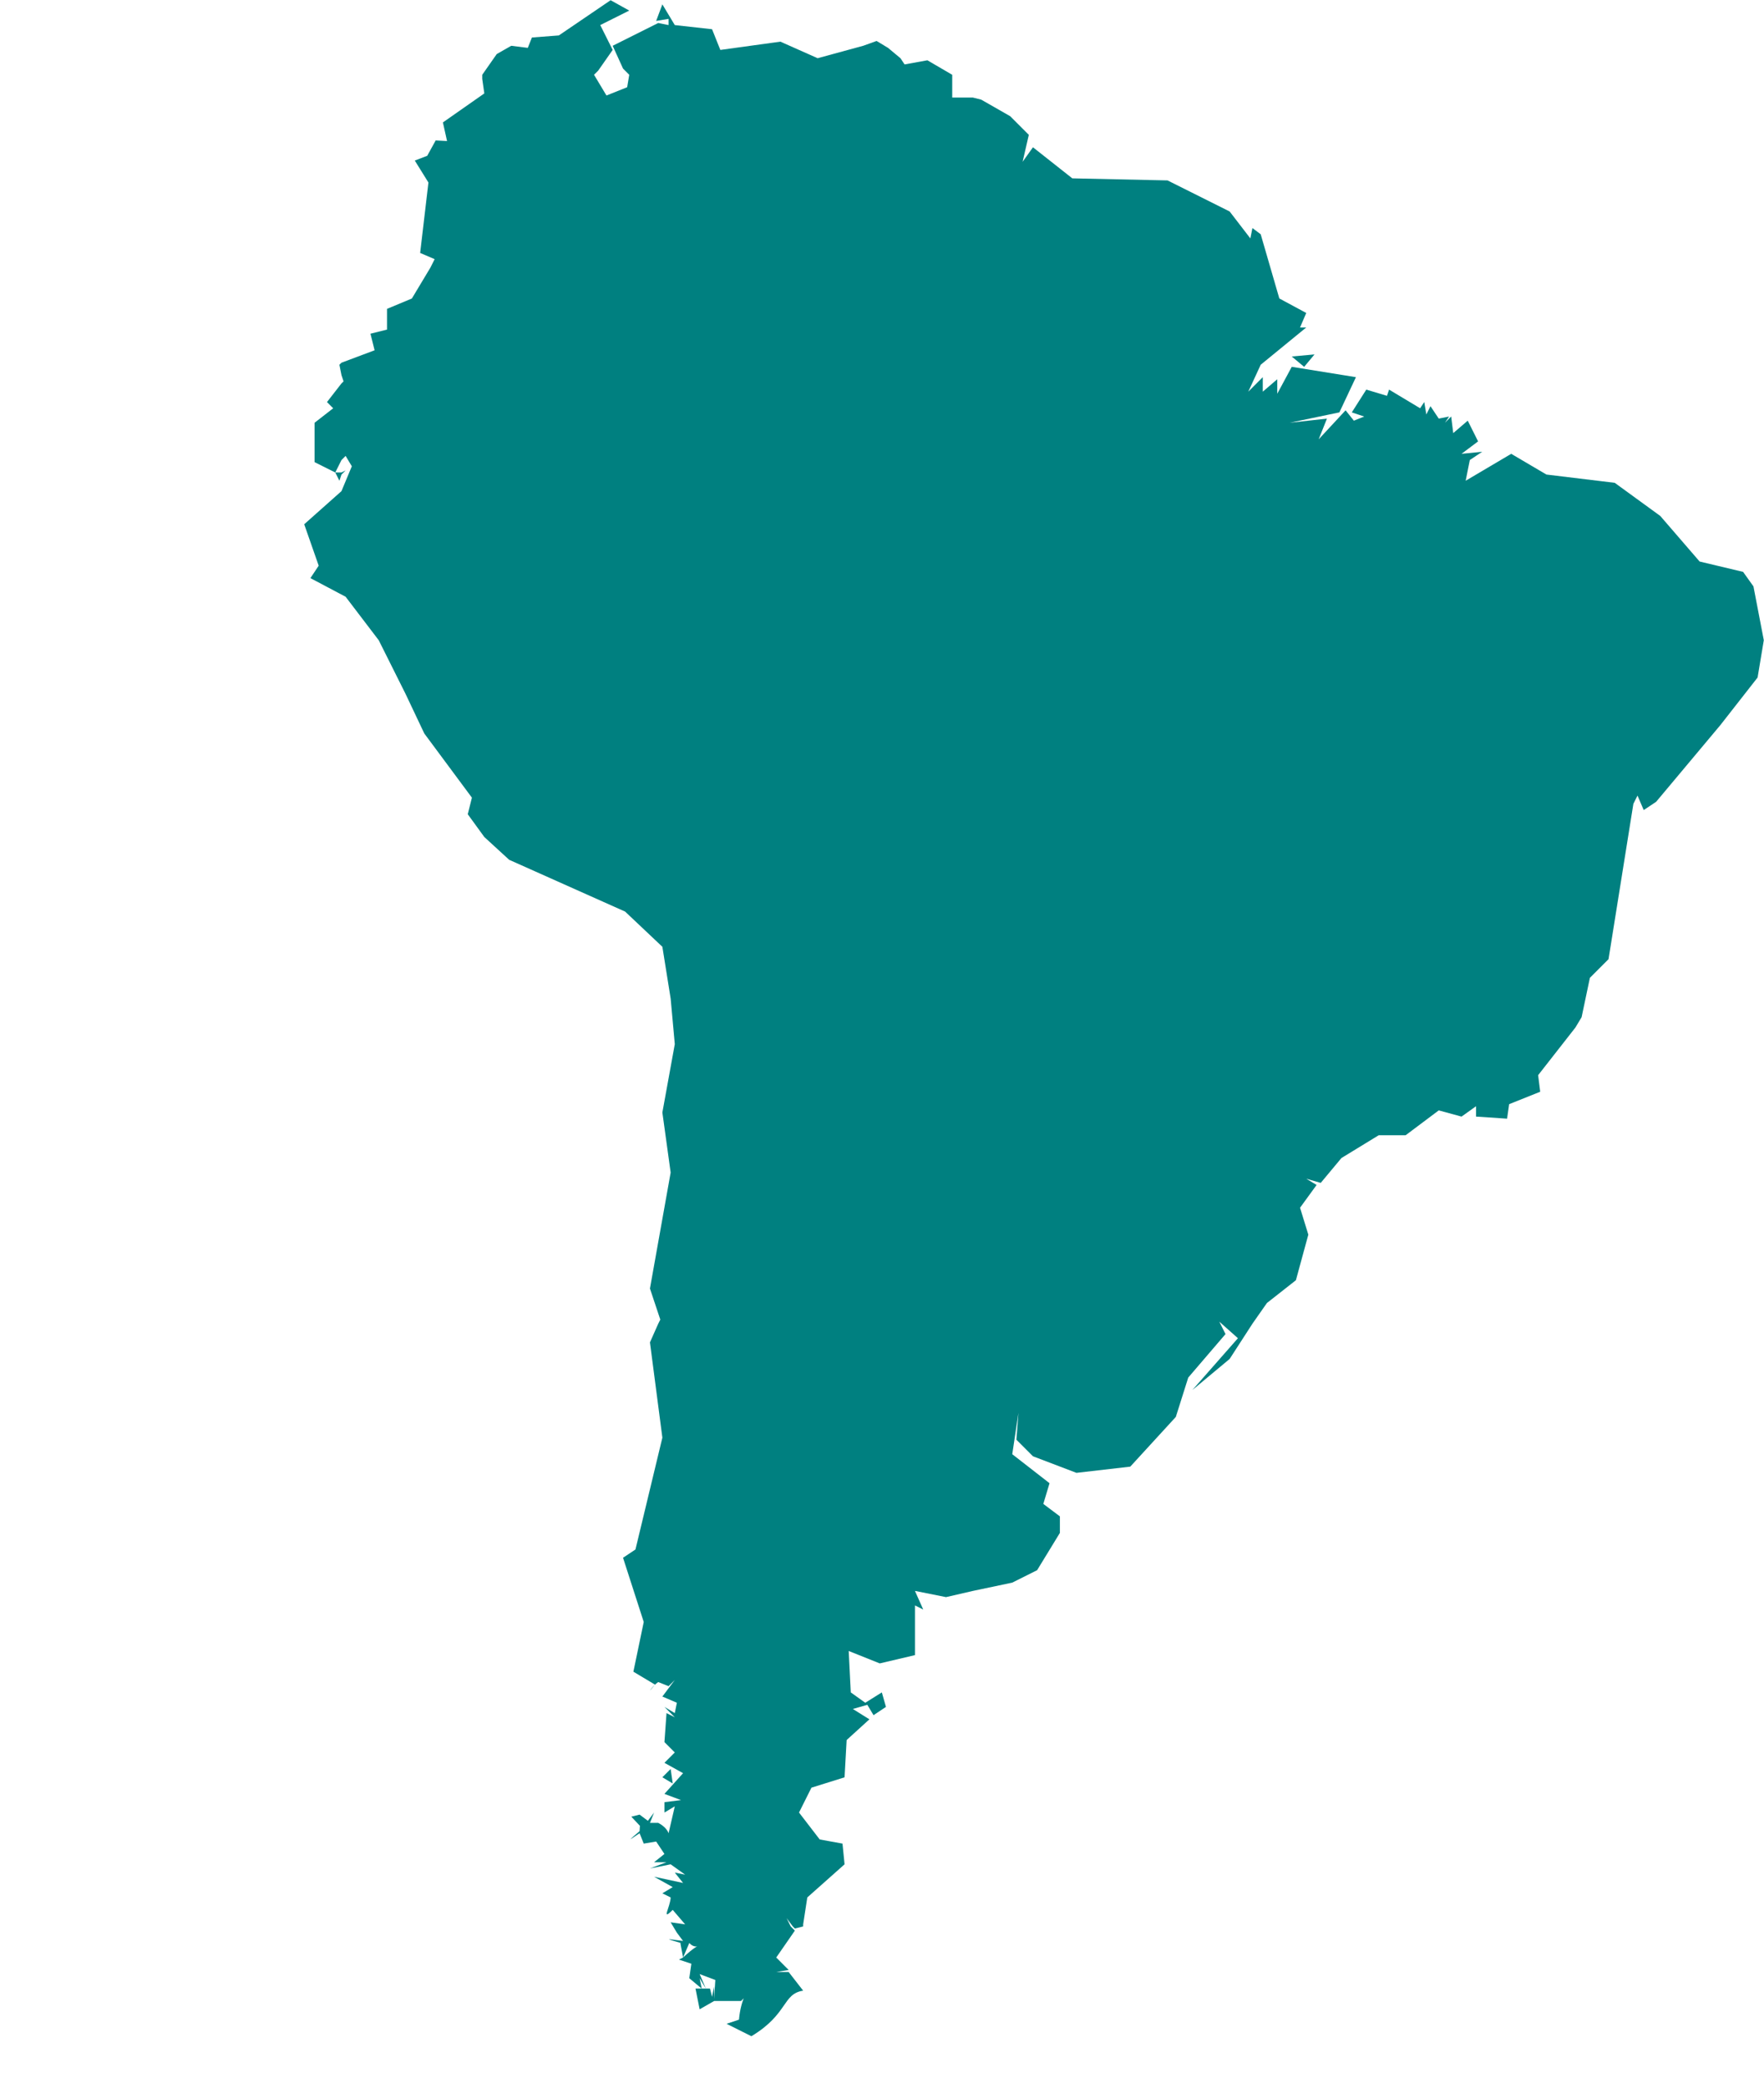 <?xml version="1.0" encoding="UTF-8" standalone="no"?>
<!-- Created with Inkscape (http://www.inkscape.org/) -->

<svg
   xmlns:dc="http://purl.org/dc/elements/1.1/"
   xmlns:cc="http://creativecommons.org/ns#"
   xmlns:rdf="http://www.w3.org/1999/02/22-rdf-syntax-ns#"
   xmlns:svg="http://www.w3.org/2000/svg"
   xmlns="http://www.w3.org/2000/svg"
   xmlns:sodipodi="http://sodipodi.sourceforge.net/DTD/sodipodi-0.dtd"
   xmlns:inkscape="http://www.inkscape.org/namespaces/inkscape"
   width="350"
   height="414.085"
   id="svg4248"
   sodipodi:version="0.32"
   inkscape:version="0.48.4 r9939"
   version="1.0"
   sodipodi:docname="SouthAmerica.svg"
   inkscape:output_extension="org.inkscape.output.svg.inkscape">
  <defs
     id="defs4250">
    <linearGradient
       id="linearGradient15386">
      <stop
         style="stop-color: rgb(53, 165, 236); stop-opacity: 1;"
         offset="0"
         id="stop15388" />
      <stop
         style="stop-color: rgb(38, 129, 218); stop-opacity: 1;"
         offset="1"
         id="stop15390" />
    </linearGradient>
    <inkscape:perspective
       sodipodi:type="inkscape:persp3d"
       inkscape:vp_x="0 : 526.18109 : 1"
       inkscape:vp_y="0 : 1000 : 0"
       inkscape:vp_z="744.09448 : 526.18109 : 1"
       inkscape:persp3d-origin="372.04724 : 350.78739 : 1"
       id="perspective4256" />
  </defs>
  <sodipodi:namedview
     id="base"
     pagecolor="#ffffff"
     bordercolor="#666666"
     borderopacity="1.0"
     inkscape:pageopacity="0.0"
     inkscape:pageshadow="2"
     inkscape:zoom="1.8408324"
     inkscape:cx="117.33217"
     inkscape:cy="251.13579"
     inkscape:document-units="px"
     inkscape:current-layer="g6217"
     showgrid="true"
     inkscape:window-width="1301"
     inkscape:window-height="744"
     inkscape:window-x="65"
     inkscape:window-y="24"
     inkscape:window-maximized="1">
    <inkscape:grid
       type="xygrid"
       id="grid4265"
       visible="true"
       enabled="true" />
  </sodipodi:namedview>
  <g
     inkscape:label="Capa 1"
     inkscape:groupmode="layer"
     id="layer1"
     transform="translate(-62.98,40.963)">
    <g
       transform="matrix(1.726,0,0,-1.726,-262.457,659.494)"
       inkscape:label="13869.art"
       id="g6217"
       style="fill:#008080;fill-opacity:1">
      <path
         sodipodi:nodetypes="cccccccccccccccccccccccccccccccccccccccccccccccccccccccccccccccccccccccccccccccccccccccccccccccccccccccccccccccccccccccccccccccccccccccccccccccccccccccccccccccccccccccccccccccccccccccccccccccccccccccccccccccccccccccccccccccccccccccccccccccccccccccccccccccccccccccccccccccccccccccccccccccccccccccccccccccccccccccccccccccccc"
         style="fill:#008080;fill-opacity:1;fill-rule:nonzero;stroke:none"
         d="m 238.632,389.687 -0.972,-1.764 -1.428,-0.546 1.568,-2.524 -0.952,-8.092 1.666,-0.714 -0.476,-0.952 -2.142,-3.57 -2.856,-1.19 0,-2.38 -1.904,-0.476 0.476,-1.904 -3.808,-1.428 -0.238,-0.238 0.238,-1.19 0.238,-0.714 -0.238,-0.238 -1.666,-2.142 0.714,-0.714 -2.142,-1.666 0,-4.522 2.38,-1.19 0.714,1.428 0.476,0.476 0.714,-1.19 -1.19,-2.856 -4.284,-3.808 1.666,-4.76 -0.952,-1.428 4.046,-2.142 3.808,-4.998 3.094,-6.188 2.142,-4.522 5.474,-7.378 -0.476,-1.904 1.904,-2.618 2.856,-2.618 13.327,-5.95 4.284,-4.046 0.952,-5.95 0.476,-5.236 -1.428,-7.854 0.952,-6.902 -2.38,-13.327 1.19,-3.57 -0.238,-0.476 -0.952,-2.142 1.428,-10.947 -3.094,-12.851 -1.428,-0.952 2.38,-7.378 -1.19,-5.712 2.489,-1.489 c -1.21,-1.456 -0.206,-0.059 0.367,0.299 l 1.19,-0.476 0.714,0.714 -1.428,-1.904 1.666,-0.714 -0.238,-1.19 -1.19,0.714 1.19,-1.19 -0.952,0.476 -0.238,-3.332 1.19,-1.19 -1.19,-1.19 2.142,-1.19 -2.142,-2.38 1.904,-0.714 -1.904,-0.238 0,-1.19 1.19,0.714 -0.714,-3.094 c -0.26,0.731 -1.117,1.148 -1.19,1.19 l -0.952,0 0.476,1.19 -0.714,-0.952 -0.952,0.714 -0.952,-0.238 0.989,-1.051 -0.037,-0.615 c -1.241,-1.069 -1.53,-1.258 0,-0.238 l 0.476,-1.19 1.428,0.238 0.952,-1.428 -1.19,-0.952 1.428,0 -1.904,-0.714 2.38,0.476 1.666,-1.19 -1.19,0.238 0.952,-1.19 -3.332,0.714 2.142,-1.19 -1.19,-0.714 0.952,-0.476 c -0.029,-1.067 -1.147,-2.813 0.238,-1.428 l 1.428,-1.666 -1.666,0.238 0.714,-1.19 0.714,-0.952 c -1.874,0.226 -2.298,0.351 -0.238,-0.238 0.021,-0.272 -0.314,1.192 0.238,-1.666 l 0.714,1.666 c 1.024,-1.115 1.856,0.721 -0.714,-1.666 l -0.476,-0.238 1.428,-0.476 -0.238,-1.666 1.428,-1.19 -0.238,1.19 0.714,-1.19 -0.714,1.666 1.904,-0.714 c 0.063,1.241 -2.007,3.493 -0.079,0.37 l -0.159,-2.512 0,1.428 -0.238,-1.19 -0.238,0.952 -0.476,0 -0.476,0 -0.714,0 0.476,-2.38 1.666,0.952 3.094,0 c 3.268,3.178 0.167,2.538 -0.238,-2.142 l -1.428,-0.476 2.856,-1.428 c 4.252,2.555 3.545,4.861 5.95,5.236 l -1.666,2.142 -1.428,0 1.428,0.238 -1.428,1.428 2.142,3.094 -0.476,0.476 -0.476,0.952 0.714,-0.952 0.238,-0.238 0.952,0.238 0,0.238 0.476,3.094 4.284,3.808 -0.238,2.38 -2.618,0.476 -2.38,3.094 1.428,2.856 3.808,1.19 0.238,4.284 2.618,2.38 -1.904,1.19 1.666,0.476 0.714,-1.19 1.428,0.952 -0.476,1.666 -1.904,-1.19 -1.666,1.19 -0.238,4.76 3.57,-1.428 4.046,0.952 0,5.712 0.952,-0.476 -0.952,2.142 3.57,-0.714 3.094,0.714 4.522,0.952 2.856,1.428 2.618,4.284 0,1.904 -1.904,1.428 0.714,2.38 -4.284,3.332 0.714,4.76 -0.238,-3.094 1.904,-1.904 4.998,-1.904 6.188,0.714 5.236,5.712 1.428,4.522 4.284,4.998 -0.714,1.428 2.142,-1.904 -5.236,-5.95 4.284,3.57 2.618,4.046 1.666,2.38 3.332,2.618 1.428,5.236 -0.952,3.094 1.904,2.618 -1.19,0.714 1.666,-0.476 2.38,2.856 4.284,2.618 3.094,0 3.808,2.856 2.618,-0.714 1.666,1.19 0,-1.19 3.57,-0.238 0.238,1.666 3.57,1.428 -0.238,1.904 4.284,5.474 0.714,1.19 0.952,4.522 2.142,2.142 2.856,17.849 0.476,0.952 0.714,-1.666 1.428,0.952 7.378,8.806 4.284,5.474 0.714,4.284 -1.19,6.188 -1.19,1.666 -4.998,1.19 -4.522,5.236 -5.236,3.808 -7.854,0.952 -4.046,2.38 -5.236,-3.094 0.476,2.38 1.428,0.952 -2.38,-0.238 1.904,1.428 -1.19,2.38 -1.666,-1.428 -0.238,1.904 -0.714,-0.714 0.476,0.714 -1.19,-0.238 -0.952,1.428 -0.476,-0.952 -0.238,1.428 -0.476,-0.714 -3.57,2.142 -0.238,-0.714 -2.38,0.714 -1.666,-2.618 1.428,-0.476 -1.19,-0.476 -0.952,1.19 -3.094,-3.332 0.952,2.38 -4.284,-0.476 5.712,1.19 1.904,4.046 -7.378,1.19 -1.666,-3.094 0,1.666 -1.666,-1.428 0,1.666 -1.666,-1.666 1.428,3.094 5.236,4.284 -0.714,0 0.714,1.666 -3.094,1.666 -2.142,7.378 -0.952,0.714 -0.238,-1.19 -2.38,3.094 -7.14,3.57 -10.947,0.238 -4.522,3.57 -1.19,-1.666 0.714,3.094 -2.142,2.142 -3.332,1.904 -0.952,0.238 -2.38,0 0,2.618 -2.856,1.666 -2.618,-0.476 -0.476,0.714 -1.428,1.19 -1.318,0.792 -1.538,-0.554 -5.236,-1.428 -4.284,1.904 -6.902,-0.952 -0.952,2.38 -4.284,0.476 -1.428,2.38 -0.714,-1.904 1.428,0.238 0,-0.714 -1.19,0.238 -5.236,-2.618 1.19,-2.618 0.714,-0.714 -0.238,-1.428 -2.38,-0.952 -1.428,2.38 0.476,0.476 1.666,2.38 -1.428,2.856 3.332,1.666 -2.142,1.19 -5.95,-4.046 -3.094,-0.238 -0.476,-1.19 -1.904,0.238 -1.666,-0.952 -1.666,-2.38 0,-0.476 0.238,-1.666 -4.76,-3.332 0.476,-2.142 z m -11.542,-38.152 0.476,-0.952 0.238,0.714 0.476,0.476 -0.476,-0.238 z m 112.569,13.565 -2.618,-0.238 1.428,-1.19 z m -74.014,-162.546 -0.952,-0.952 1.19,-0.714 z"
         id="path6219"
         inkscape:connector-curvature="0" />
    </g>
  </g>
</svg>
